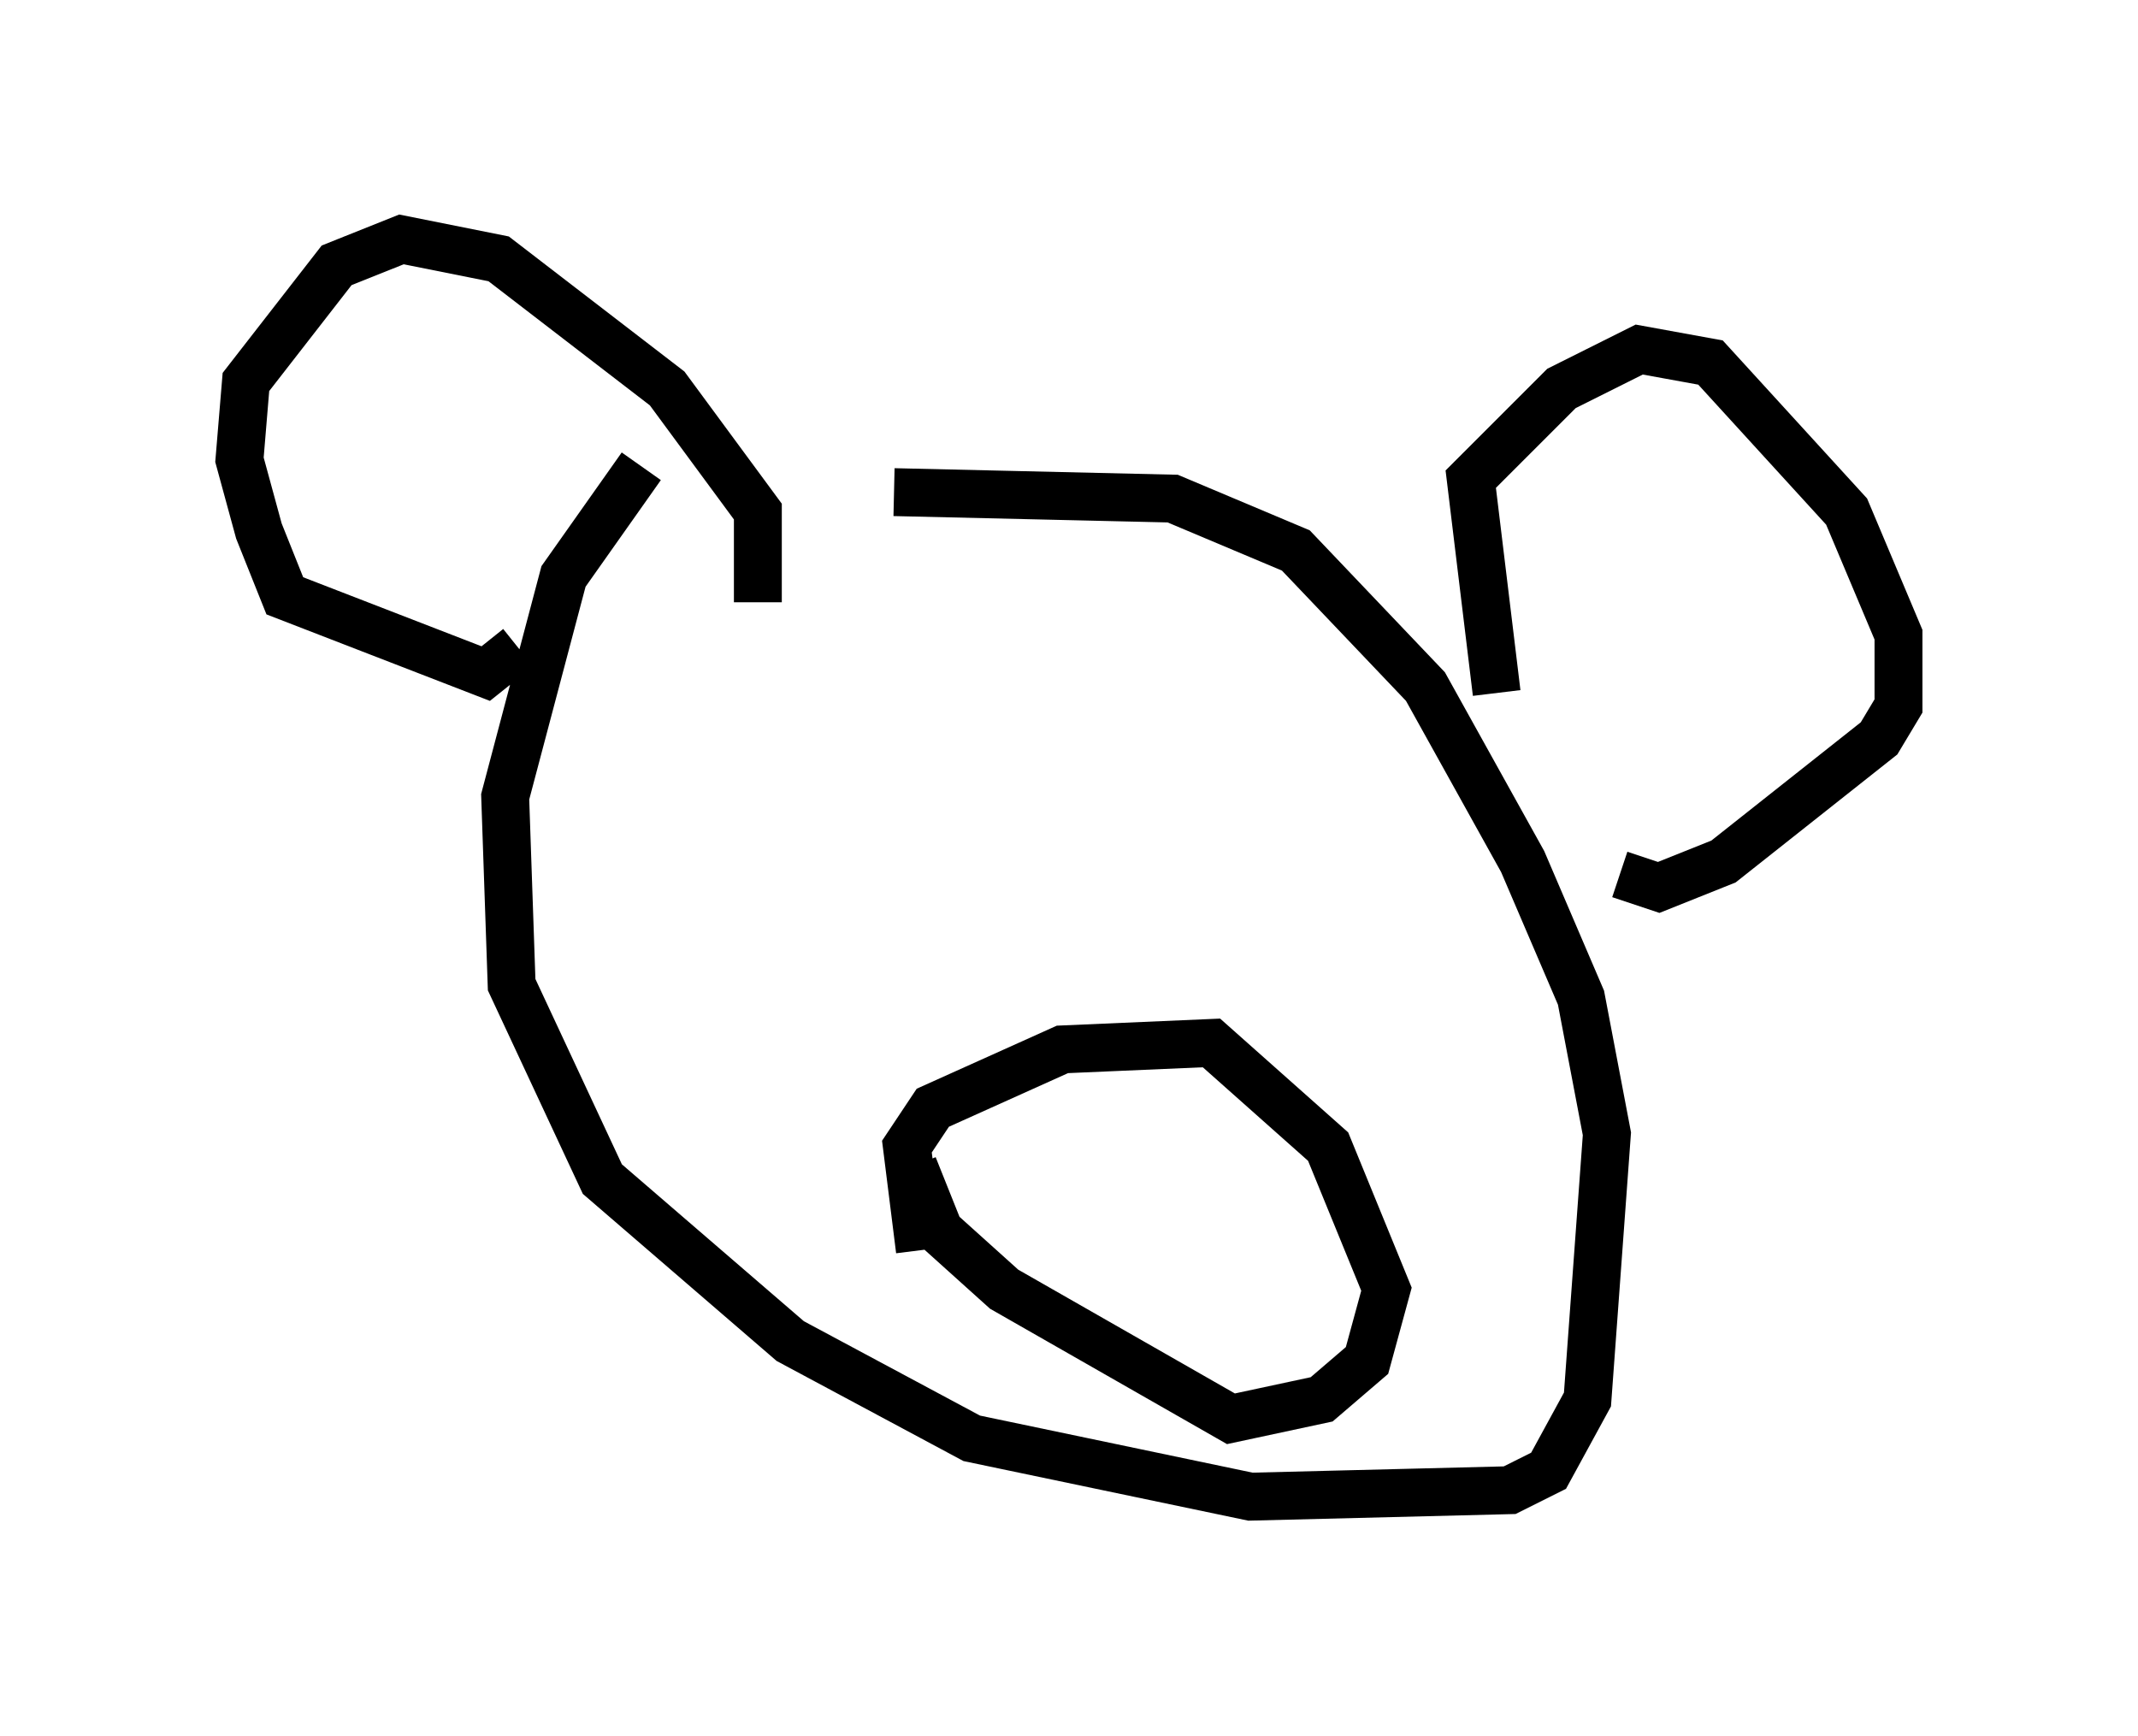 <?xml version="1.0" encoding="utf-8" ?>
<svg baseProfile="full" height="36.251" version="1.1" width="44.641" xmlns="http://www.w3.org/2000/svg" xmlns:ev="http://www.w3.org/2001/xml-events" xmlns:xlink="http://www.w3.org/1999/xlink"><defs /><rect fill="white" height="36.251" width="44.641" x="0" y="0" /><path d="M16.367, 9.465 m-2.977, 0.271 l-1.624, 2.3 -1.218, 4.601 l0.135, 3.924 1.894, 4.059 l3.924, 3.383 3.789, 2.03 l5.819, 1.218 5.413, -0.135 l0.812, -0.406 0.812, -1.488 l0.406, -5.548 -0.541, -2.842 l-1.218, -2.842 -2.03, -3.654 l-2.706, -2.842 -2.571, -1.083 l-5.819, -0.135 m-7.848, 3.248 l-0.677, 0.541 -4.195, -1.624 l-0.541, -1.353 -0.406, -1.488 l0.135, -1.624 1.894, -2.436 l1.353, -0.541 2.03, 0.406 l3.518, 2.706 1.894, 2.571 l0.0, 1.894 m15.426, 1.894 l-0.541, -4.465 1.894, -1.894 l1.624, -0.812 1.488, 0.271 l2.842, 3.112 1.083, 2.571 l0.0, 1.488 -0.406, 0.677 l-3.248, 2.571 -1.353, 0.541 l-0.812, -0.271 m-14.614, 7.848 l-0.271, -2.165 0.541, -0.812 l2.706, -1.218 3.112, -0.135 l2.436, 2.165 1.218, 2.977 l-0.406, 1.488 -0.947, 0.812 l-1.894, 0.406 -4.736, -2.706 l-1.353, -1.218 -0.541, -1.353 " fill="none" stroke="black" stroke-width="1" /></svg>
